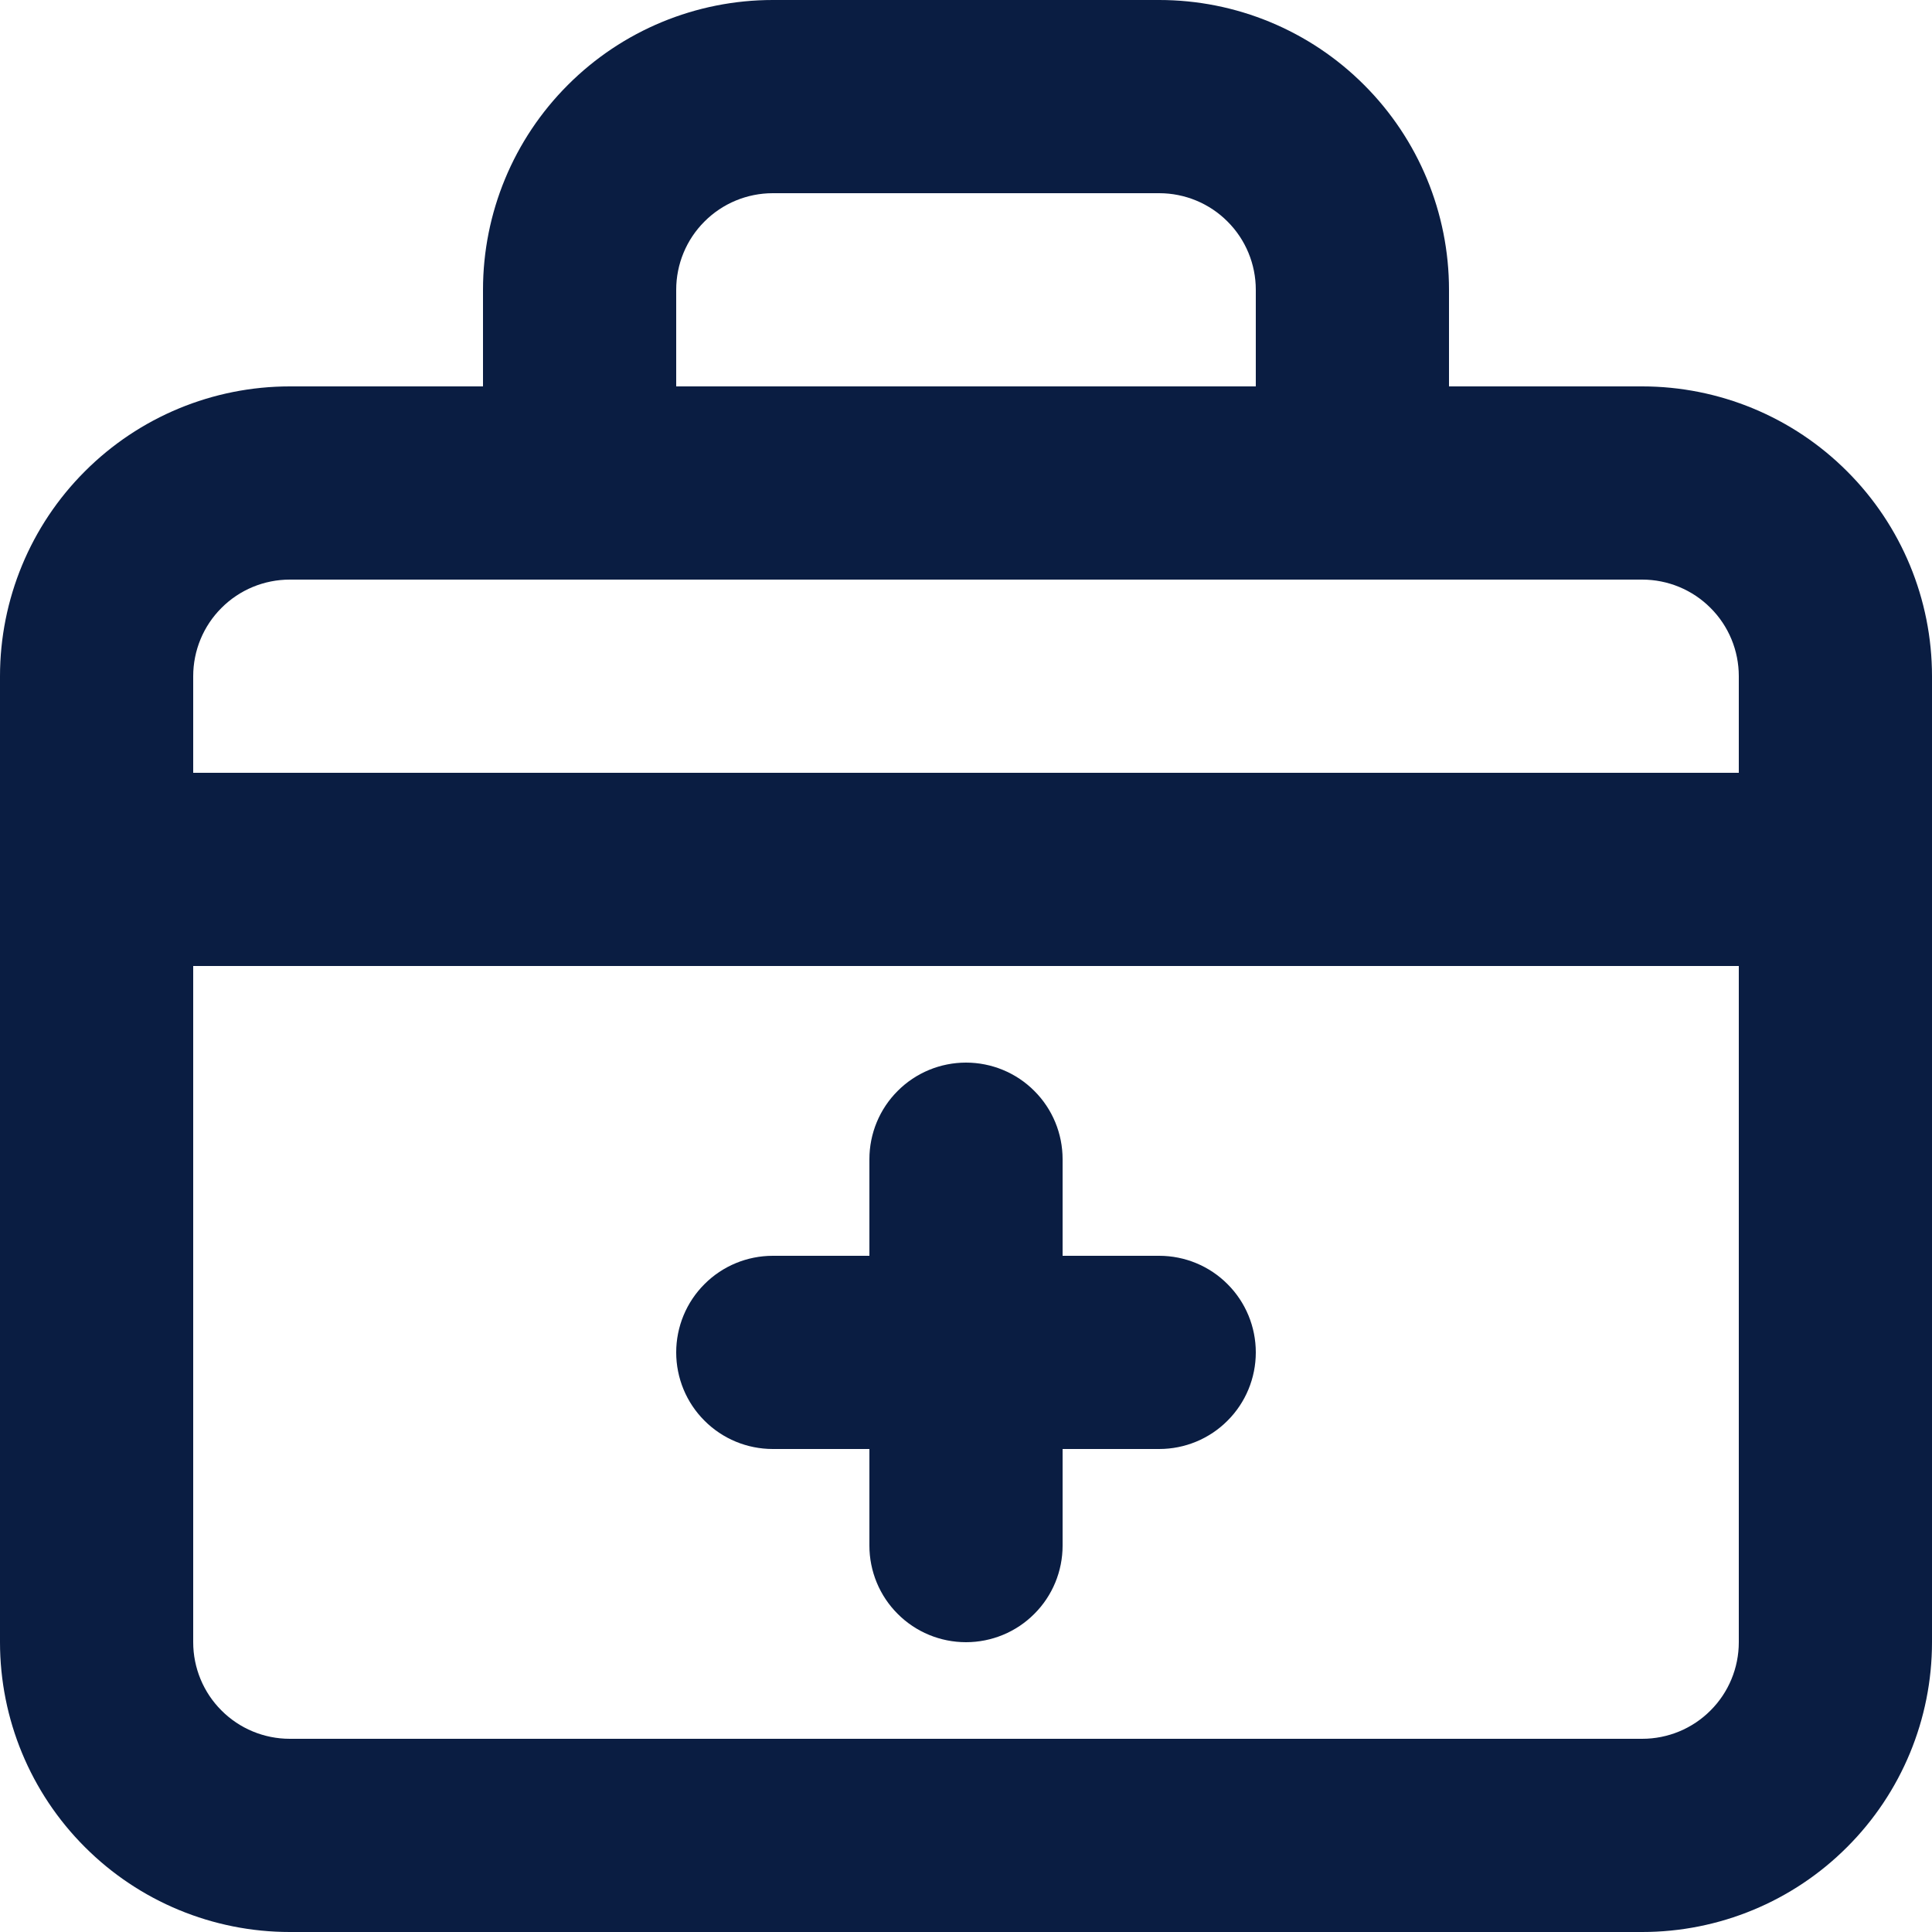 <svg width="20" height="20" viewBox="0 0 20 20" fill="none" xmlns="http://www.w3.org/2000/svg">
<path d="M8 15H9V16C9 16.265 9.105 16.52 9.293 16.707C9.48 16.895 9.735 17 10 17C10.265 17 10.52 16.895 10.707 16.707C10.895 16.52 11 16.265 11 16V15H12C12.265 15 12.52 14.895 12.707 14.707C12.895 14.52 13 14.265 13 14C13 13.735 12.895 13.48 12.707 13.293C12.52 13.105 12.265 13 12 13H11V12C11 11.735 10.895 11.48 10.707 11.293C10.52 11.105 10.265 11 10 11C9.735 11 9.48 11.105 9.293 11.293C9.105 11.48 9 11.735 9 12V13H8C7.735 13 7.48 13.105 7.293 13.293C7.105 13.48 7 13.735 7 14C7 14.265 7.105 14.52 7.293 14.707C7.48 14.895 7.735 15 8 15V15ZM17 4H15V3C15 2.204 14.684 1.441 14.121 0.879C13.559 0.316 12.796 0 12 0H8C7.204 0 6.441 0.316 5.879 0.879C5.316 1.441 5 2.204 5 3V4H3C2.204 4 1.441 4.316 0.879 4.879C0.316 5.441 0 6.204 0 7V17C0 17.796 0.316 18.559 0.879 19.121C1.441 19.684 2.204 20 3 20H17C17.796 20 18.559 19.684 19.121 19.121C19.684 18.559 20 17.796 20 17V7C20 6.204 19.684 5.441 19.121 4.879C18.559 4.316 17.796 4 17 4ZM7 3C7 2.735 7.105 2.48 7.293 2.293C7.48 2.105 7.735 2 8 2H12C12.265 2 12.52 2.105 12.707 2.293C12.895 2.48 13 2.735 13 3V4H7V3ZM18 17C18 17.265 17.895 17.52 17.707 17.707C17.52 17.895 17.265 18 17 18H3C2.735 18 2.48 17.895 2.293 17.707C2.105 17.52 2 17.265 2 17V10H18V17ZM18 8H2V7C2 6.735 2.105 6.48 2.293 6.293C2.48 6.105 2.735 6 3 6H17C17.265 6 17.52 6.105 17.707 6.293C17.895 6.48 18 6.735 18 7V8Z" fill="#0A1D42"/>
</svg>
